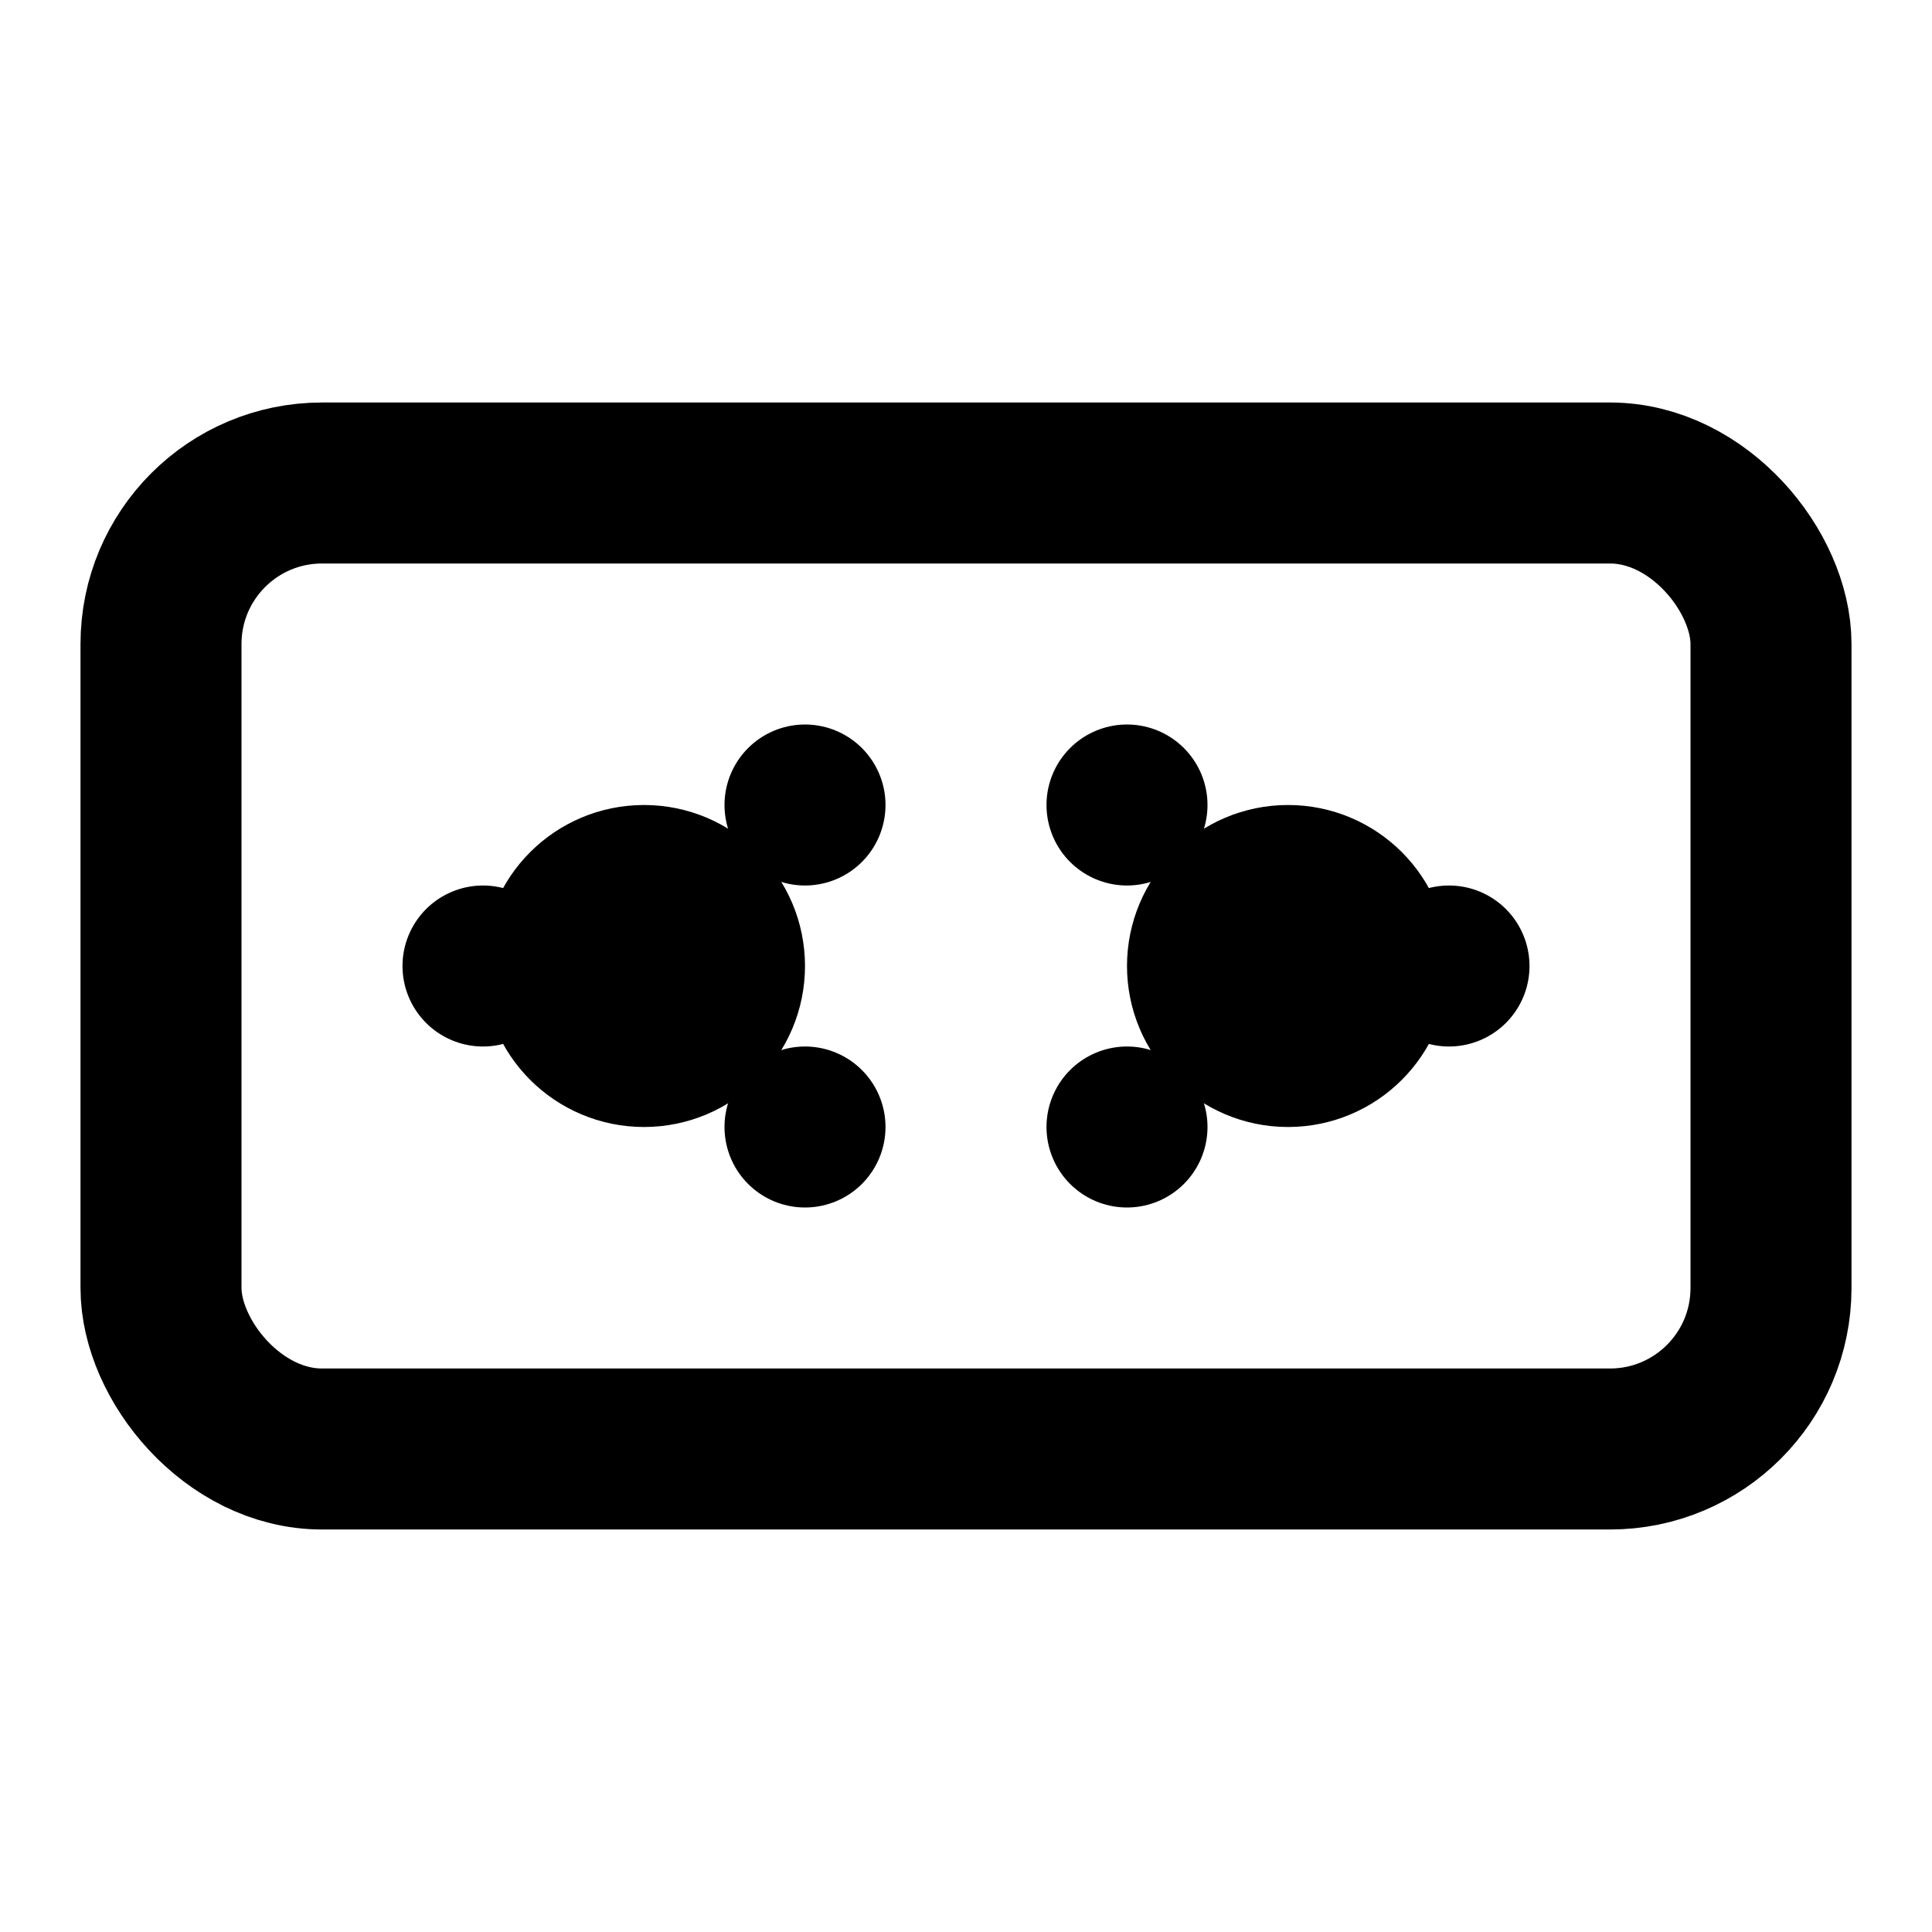 <svg xmlns="http://www.w3.org/2000/svg" viewBox="0 0 24 24" fill="none" stroke="currentColor" stroke-width="2" stroke-linecap="round" stroke-linejoin="round">
  <rect x="2" y="6" width="20" height="12" rx="2" ry="2"/>
  <line x1="6" y1="12" x2="6" y2="12"/>
  <line x1="10" y1="10" x2="10" y2="10"/>
  <line x1="10" y1="14" x2="10" y2="14"/>
  <line x1="14" y1="10" x2="14" y2="10"/>
  <line x1="14" y1="14" x2="14" y2="14"/>
  <line x1="18" y1="12" x2="18" y2="12"/>
  <circle cx="8" cy="12" r="1"/>
  <circle cx="16" cy="12" r="1"/>
</svg> 